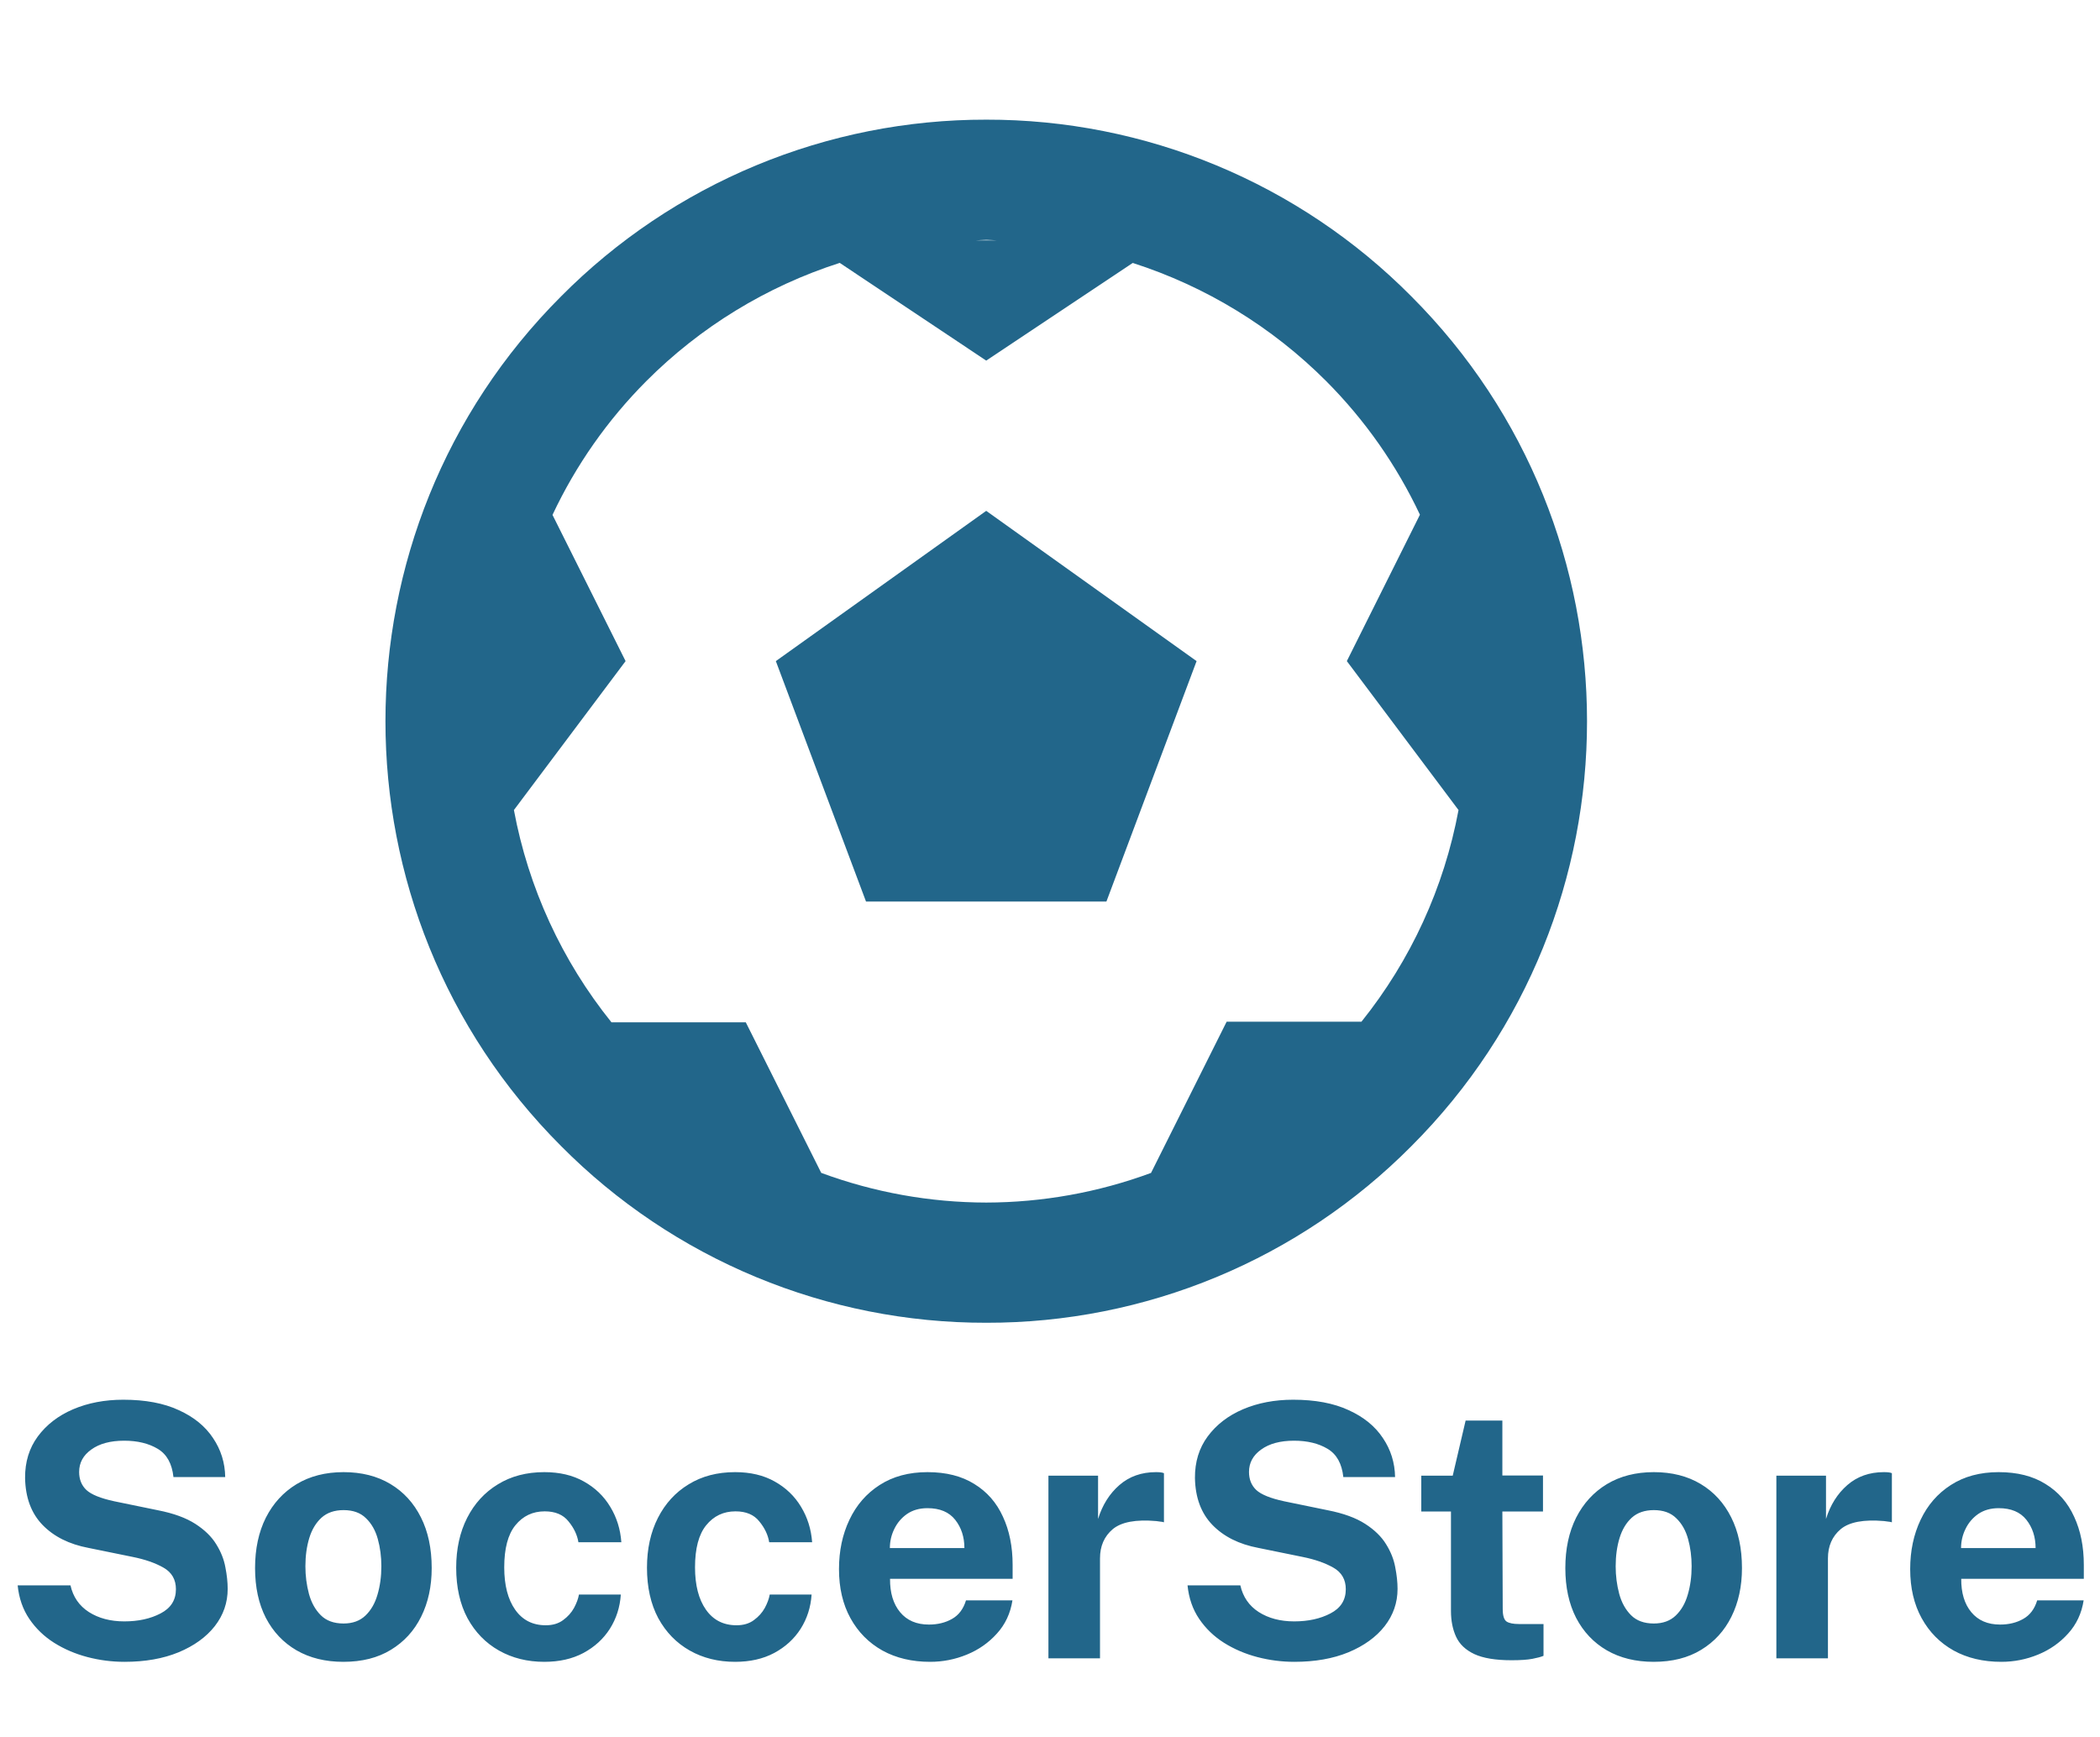 <svg width="214" height="177" viewBox="0 0 214 177" fill="none" xmlns="http://www.w3.org/2000/svg">
<path d="M143.81 30.19C138.141 24.476 131.394 19.943 123.961 16.854C116.528 13.765 108.556 12.181 100.506 12.195C92.455 12.182 84.481 13.766 77.046 16.855C69.611 19.944 62.862 24.476 57.19 30.19C33.309 54.065 33.309 92.928 57.19 116.81C62.862 122.525 69.612 127.059 77.048 130.148C84.485 133.236 92.46 134.82 100.512 134.805C108.561 134.819 116.533 133.237 123.966 130.149C131.399 127.061 138.146 122.529 143.816 116.816C167.697 92.941 167.697 54.078 143.81 30.19V30.19ZM101.609 24.5H99.41C99.783 24.494 100.139 24.445 100.512 24.445C100.886 24.445 101.235 24.494 101.609 24.5ZM138.738 104.125H125L117.295 119.535C111.92 121.521 106.236 122.543 100.506 122.555C94.765 122.545 89.071 121.52 83.687 119.529L76 104.186H62.311C57.26 97.907 53.845 90.475 52.37 82.553L63.75 67.375L56.302 52.473C58.678 47.417 61.909 42.809 65.851 38.851C71.368 33.314 78.131 29.179 85.573 26.791L100.5 36.75L115.433 26.797C122.873 29.187 129.635 33.319 135.155 38.851C139.093 42.804 142.321 47.406 144.698 52.455L137.25 67.375L148.63 82.553C147.162 90.449 143.764 97.86 138.738 104.125Z" fill="#22668A"/>
<path d="M79.062 67.375L88.25 91.875H112.75L121.938 67.375L100.5 52.062L79.062 67.375Z" fill="#22668A"/>
<path d="M12.69 169.36C11.406 169.36 10.146 169.198 8.91 168.874C7.674 168.55 6.54 168.064 5.508 167.416C4.488 166.768 3.648 165.958 2.988 164.986C2.328 164.014 1.932 162.874 1.8 161.566H7.182C7.446 162.742 8.07 163.648 9.054 164.284C10.05 164.92 11.256 165.238 12.672 165.238C14.1 165.238 15.33 164.968 16.362 164.428C17.406 163.888 17.928 163.066 17.928 161.962C17.928 160.978 17.508 160.246 16.668 159.766C15.828 159.286 14.778 158.92 13.518 158.668L9.018 157.75C7.05 157.378 5.49 156.598 4.338 155.41C3.186 154.222 2.592 152.626 2.556 150.622C2.544 148.99 2.976 147.58 3.852 146.392C4.74 145.192 5.94 144.268 7.452 143.62C8.976 142.972 10.68 142.648 12.564 142.648C14.808 142.648 16.692 143.002 18.216 143.71C19.752 144.406 20.916 145.354 21.708 146.554C22.512 147.742 22.926 149.068 22.95 150.532H17.676C17.532 149.164 16.998 148.204 16.074 147.652C15.15 147.1 14.01 146.824 12.654 146.824C11.25 146.824 10.134 147.124 9.306 147.724C8.478 148.312 8.064 149.074 8.064 150.01C8.064 150.766 8.31 151.378 8.802 151.846C9.306 152.314 10.254 152.698 11.646 152.998L16.11 153.916C17.694 154.228 18.96 154.69 19.908 155.302C20.856 155.914 21.564 156.604 22.032 157.372C22.512 158.14 22.824 158.926 22.968 159.73C23.124 160.522 23.202 161.254 23.202 161.926C23.202 163.33 22.764 164.596 21.888 165.724C21.012 166.84 19.782 167.728 18.198 168.388C16.626 169.036 14.79 169.36 12.69 169.36ZM34.992 169.36C33.168 169.36 31.578 168.97 30.222 168.19C28.878 167.41 27.834 166.306 27.09 164.878C26.358 163.45 25.992 161.758 25.992 159.802C25.992 157.846 26.358 156.136 27.09 154.672C27.834 153.208 28.878 152.068 30.222 151.252C31.578 150.436 33.174 150.028 35.01 150.028C36.846 150.028 38.436 150.43 39.78 151.234C41.124 152.038 42.162 153.172 42.894 154.636C43.626 156.088 43.992 157.81 43.992 159.802C43.992 161.674 43.632 163.33 42.912 164.77C42.204 166.198 41.178 167.32 39.834 168.136C38.502 168.952 36.888 169.36 34.992 169.36ZM35.01 165.454C35.934 165.454 36.678 165.184 37.242 164.644C37.806 164.104 38.214 163.396 38.466 162.52C38.73 161.632 38.862 160.666 38.862 159.622C38.862 158.638 38.742 157.714 38.502 156.85C38.262 155.974 37.86 155.266 37.296 154.726C36.744 154.174 35.982 153.898 35.01 153.898C34.086 153.898 33.336 154.156 32.76 154.672C32.196 155.188 31.782 155.878 31.518 156.742C31.254 157.606 31.122 158.566 31.122 159.622C31.122 160.594 31.242 161.53 31.482 162.43C31.722 163.318 32.124 164.044 32.688 164.608C33.252 165.172 34.026 165.454 35.01 165.454ZM55.47 150.028C57.03 150.028 58.374 150.346 59.502 150.982C60.642 151.618 61.536 152.476 62.184 153.556C62.844 154.636 63.222 155.842 63.318 157.174H58.944C58.824 156.43 58.488 155.722 57.936 155.05C57.396 154.366 56.586 154.024 55.506 154.024C54.282 154.024 53.286 154.498 52.518 155.446C51.762 156.382 51.384 157.81 51.384 159.73C51.384 161.554 51.756 162.994 52.5 164.05C53.244 165.106 54.282 165.634 55.614 165.634C56.322 165.634 56.91 165.46 57.378 165.112C57.858 164.764 58.23 164.35 58.494 163.87C58.758 163.378 58.926 162.922 58.998 162.502H63.264C63.18 163.786 62.808 164.95 62.148 165.994C61.488 167.026 60.588 167.848 59.448 168.46C58.32 169.06 56.994 169.36 55.47 169.36C53.742 169.36 52.2 168.976 50.844 168.208C49.488 167.44 48.42 166.342 47.64 164.914C46.872 163.474 46.488 161.758 46.488 159.766C46.488 157.846 46.86 156.154 47.604 154.69C48.348 153.226 49.392 152.086 50.736 151.27C52.08 150.442 53.658 150.028 55.47 150.028ZM74.912 150.028C76.472 150.028 77.816 150.346 78.944 150.982C80.084 151.618 80.978 152.476 81.626 153.556C82.285 154.636 82.663 155.842 82.76 157.174H78.385C78.266 156.43 77.93 155.722 77.377 155.05C76.838 154.366 76.028 154.024 74.948 154.024C73.724 154.024 72.728 154.498 71.96 155.446C71.204 156.382 70.826 157.81 70.826 159.73C70.826 161.554 71.198 162.994 71.942 164.05C72.686 165.106 73.724 165.634 75.055 165.634C75.763 165.634 76.352 165.46 76.82 165.112C77.299 164.764 77.671 164.35 77.936 163.87C78.2 163.378 78.368 162.922 78.439 162.502H82.706C82.621 163.786 82.249 164.95 81.59 165.994C80.93 167.026 80.029 167.848 78.889 168.46C77.761 169.06 76.436 169.36 74.912 169.36C73.183 169.36 71.641 168.976 70.285 168.208C68.93 167.44 67.862 166.342 67.082 164.914C66.314 163.474 65.93 161.758 65.93 159.766C65.93 157.846 66.302 156.154 67.046 154.69C67.79 153.226 68.834 152.086 70.177 151.27C71.522 150.442 73.1 150.028 74.912 150.028ZM90.699 160.9C90.687 162.328 91.029 163.462 91.725 164.302C92.421 165.142 93.399 165.562 94.659 165.562C95.559 165.562 96.345 165.37 97.017 164.986C97.701 164.602 98.175 163.972 98.439 163.096H103.173C102.969 164.416 102.441 165.544 101.589 166.48C100.749 167.416 99.729 168.13 98.529 168.622C97.329 169.114 96.081 169.36 94.785 169.36C92.937 169.36 91.317 168.976 89.925 168.208C88.533 167.428 87.447 166.33 86.667 164.914C85.887 163.498 85.497 161.83 85.497 159.91C85.497 158.05 85.851 156.376 86.559 154.888C87.267 153.388 88.293 152.206 89.637 151.342C90.993 150.466 92.619 150.028 94.515 150.028C96.411 150.028 98.001 150.43 99.285 151.234C100.581 152.026 101.553 153.136 102.201 154.564C102.861 155.98 103.191 157.618 103.191 159.478V160.9H90.699ZM90.681 157.768H98.277C98.277 156.64 97.965 155.68 97.341 154.888C96.717 154.096 95.775 153.7 94.515 153.7C93.699 153.7 93.003 153.898 92.427 154.294C91.863 154.69 91.431 155.2 91.131 155.824C90.831 156.436 90.681 157.084 90.681 157.768ZM106.84 169V150.388H111.898V154.798C112.342 153.37 113.068 152.218 114.076 151.342C115.084 150.466 116.326 150.028 117.802 150.028C118.198 150.028 118.468 150.064 118.612 150.136V155.14C118.504 155.104 118.372 155.08 118.216 155.068C118.072 155.044 117.94 155.026 117.82 155.014C115.744 154.834 114.268 155.11 113.392 155.842C112.528 156.574 112.096 157.564 112.096 158.812V169H106.84ZM131.905 169.36C130.621 169.36 129.361 169.198 128.125 168.874C126.889 168.55 125.755 168.064 124.723 167.416C123.703 166.768 122.863 165.958 122.203 164.986C121.543 164.014 121.147 162.874 121.015 161.566H126.397C126.661 162.742 127.285 163.648 128.269 164.284C129.265 164.92 130.471 165.238 131.887 165.238C133.315 165.238 134.545 164.968 135.577 164.428C136.621 163.888 137.143 163.066 137.143 161.962C137.143 160.978 136.723 160.246 135.883 159.766C135.043 159.286 133.993 158.92 132.733 158.668L128.233 157.75C126.265 157.378 124.705 156.598 123.553 155.41C122.401 154.222 121.807 152.626 121.771 150.622C121.759 148.99 122.191 147.58 123.067 146.392C123.955 145.192 125.155 144.268 126.667 143.62C128.191 142.972 129.895 142.648 131.779 142.648C134.023 142.648 135.907 143.002 137.431 143.71C138.967 144.406 140.131 145.354 140.923 146.554C141.727 147.742 142.141 149.068 142.165 150.532H136.891C136.747 149.164 136.213 148.204 135.289 147.652C134.365 147.1 133.225 146.824 131.869 146.824C130.465 146.824 129.349 147.124 128.521 147.724C127.693 148.312 127.279 149.074 127.279 150.01C127.279 150.766 127.525 151.378 128.017 151.846C128.521 152.314 129.469 152.698 130.861 152.998L135.325 153.916C136.909 154.228 138.175 154.69 139.123 155.302C140.071 155.914 140.779 156.604 141.247 157.372C141.727 158.14 142.039 158.926 142.183 159.73C142.339 160.522 142.417 161.254 142.417 161.926C142.417 163.33 141.979 164.596 141.103 165.724C140.227 166.84 138.997 167.728 137.413 168.388C135.841 169.036 134.005 169.36 131.905 169.36ZM157.238 154.042H153.098L153.134 163.96C153.134 164.644 153.266 165.076 153.53 165.256C153.794 165.424 154.214 165.508 154.79 165.508H157.292V168.748C157.04 168.856 156.662 168.958 156.158 169.054C155.654 169.15 154.946 169.198 154.034 169.198C152.402 169.198 151.136 168.988 150.236 168.568C149.348 168.148 148.73 167.56 148.382 166.804C148.034 166.048 147.86 165.172 147.86 164.176V154.042H144.836V150.388H148.04L149.354 144.772H153.098V150.37H157.238V154.042ZM168.515 169.36C166.691 169.36 165.101 168.97 163.745 168.19C162.401 167.41 161.357 166.306 160.613 164.878C159.881 163.45 159.515 161.758 159.515 159.802C159.515 157.846 159.881 156.136 160.613 154.672C161.357 153.208 162.401 152.068 163.745 151.252C165.101 150.436 166.697 150.028 168.533 150.028C170.369 150.028 171.959 150.43 173.303 151.234C174.647 152.038 175.685 153.172 176.417 154.636C177.149 156.088 177.515 157.81 177.515 159.802C177.515 161.674 177.155 163.33 176.435 164.77C175.727 166.198 174.701 167.32 173.357 168.136C172.025 168.952 170.411 169.36 168.515 169.36ZM168.533 165.454C169.457 165.454 170.201 165.184 170.765 164.644C171.329 164.104 171.737 163.396 171.989 162.52C172.253 161.632 172.385 160.666 172.385 159.622C172.385 158.638 172.265 157.714 172.025 156.85C171.785 155.974 171.383 155.266 170.819 154.726C170.267 154.174 169.505 153.898 168.533 153.898C167.609 153.898 166.859 154.156 166.283 154.672C165.719 155.188 165.305 155.878 165.041 156.742C164.777 157.606 164.645 158.566 164.645 159.622C164.645 160.594 164.765 161.53 165.005 162.43C165.245 163.318 165.647 164.044 166.211 164.608C166.775 165.172 167.549 165.454 168.533 165.454ZM181.02 169V150.388H186.078V154.798C186.522 153.37 187.248 152.218 188.256 151.342C189.264 150.466 190.506 150.028 191.982 150.028C192.378 150.028 192.648 150.064 192.792 150.136V155.14C192.684 155.104 192.552 155.08 192.396 155.068C192.252 155.044 192.12 155.026 192 155.014C189.924 154.834 188.448 155.11 187.572 155.842C186.708 156.574 186.276 157.564 186.276 158.812V169H181.02ZM199.859 160.9C199.847 162.328 200.189 163.462 200.885 164.302C201.581 165.142 202.559 165.562 203.819 165.562C204.719 165.562 205.505 165.37 206.177 164.986C206.861 164.602 207.335 163.972 207.599 163.096H212.333C212.129 164.416 211.601 165.544 210.749 166.48C209.909 167.416 208.889 168.13 207.689 168.622C206.489 169.114 205.241 169.36 203.945 169.36C202.097 169.36 200.477 168.976 199.085 168.208C197.693 167.428 196.607 166.33 195.827 164.914C195.047 163.498 194.657 161.83 194.657 159.91C194.657 158.05 195.011 156.376 195.719 154.888C196.427 153.388 197.453 152.206 198.797 151.342C200.153 150.466 201.779 150.028 203.675 150.028C205.571 150.028 207.161 150.43 208.445 151.234C209.741 152.026 210.713 153.136 211.361 154.564C212.021 155.98 212.351 157.618 212.351 159.478V160.9H199.859ZM199.841 157.768H207.437C207.437 156.64 207.125 155.68 206.501 154.888C205.877 154.096 204.935 153.7 203.675 153.7C202.859 153.7 202.163 153.898 201.587 154.294C201.023 154.69 200.591 155.2 200.291 155.824C199.991 156.436 199.841 157.084 199.841 157.768Z" fill="#22668A"/>
</svg>
